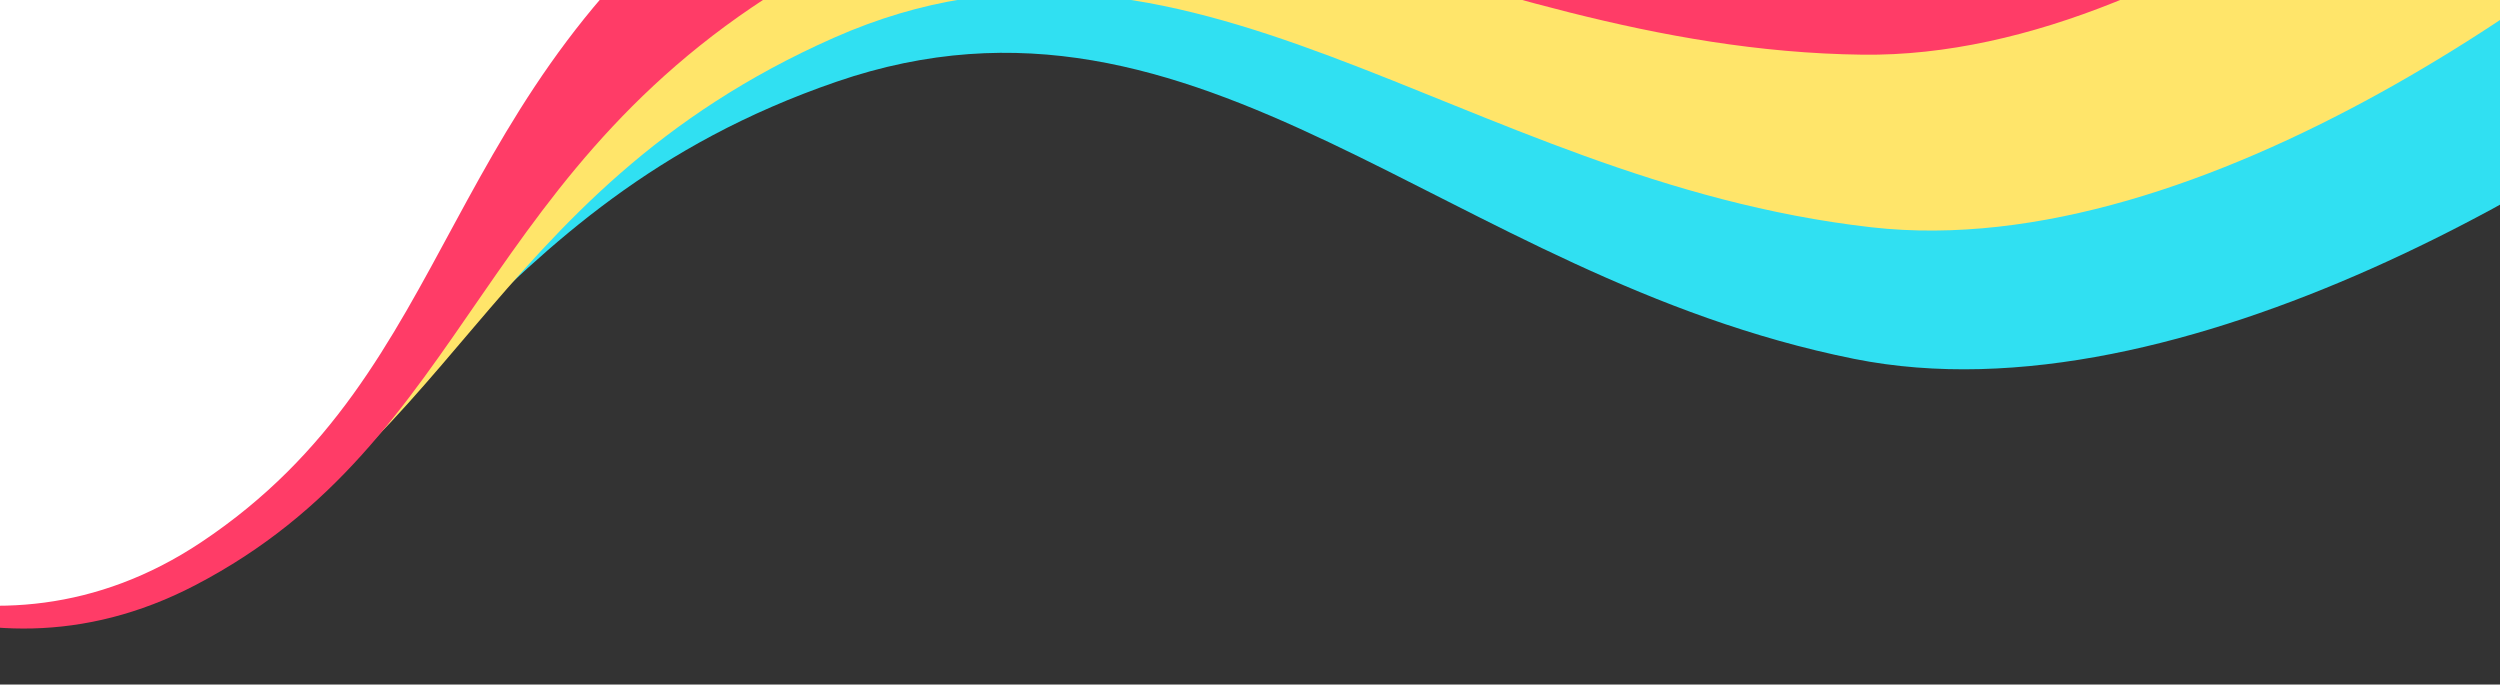 <svg width="1512" height="414" viewBox="0 0 1512 414" fill="none" xmlns="http://www.w3.org/2000/svg">
<rect x="0" y="0" width="1512" height="414" fill="#333333" stroke="none"/>
<g clip-path="url(#clip0_147_1438)">
<path d="M70.781 346.012C-75.114 390.123 -179.633 280.649 -213.655 220.399L-293.951 0.201L1428.52 -663.024L1675.72 14.894C1573.42 98.856 1319.33 256.834 1121.35 217.046C873.882 167.31 727.235 -26.627 505.997 49.4C284.759 125.426 253.15 290.875 70.781 346.012Z" fill="#30E0F2"/>
<path d="M96.07 355.343C-45.543 411.705 -158.996 311.521 -198.021 254.383L-296.759 41.815L1363.04 -765.544L1667.02 -111.115C1572.24 -18.754 1332.5 160.269 1131.86 137.467C881.057 108.965 718.442 -71.792 504.474 22.78C290.506 117.353 273.087 284.89 96.07 355.343Z" fill="#FFE56A"/>
<path d="M117.857 354.045C-17.368 424.368 -140.324 336.105 -184.899 283.183L-304.52 81.626L1265.64 -888.614L1633.91 -268.085C1548.9 -166.657 1328.39 35.575 1126.47 33.074C874.076 29.947 694.102 -133.534 490.733 -17.916C287.365 97.702 286.888 266.142 117.857 354.045Z" fill="#FF3C67"/>
<path d="M121.651 327.955C-5.184 412.477 -136.957 338.016 -186.989 290.221L-327.688 102.768L1128.45 -1031.44L1561.61 -454.339C1488.06 -344.319 1290.69 -119.446 1089.68 -100.116C838.425 -75.953 641.84 -219.031 452.154 -82.117C262.469 54.798 280.195 222.303 121.651 327.955Z" fill="white"/>
</g>
<defs>
<clipPath id="clip0_147_1438">
<rect width="1512" height="414" fill="white"/>
</clipPath>
</defs>
</svg>
